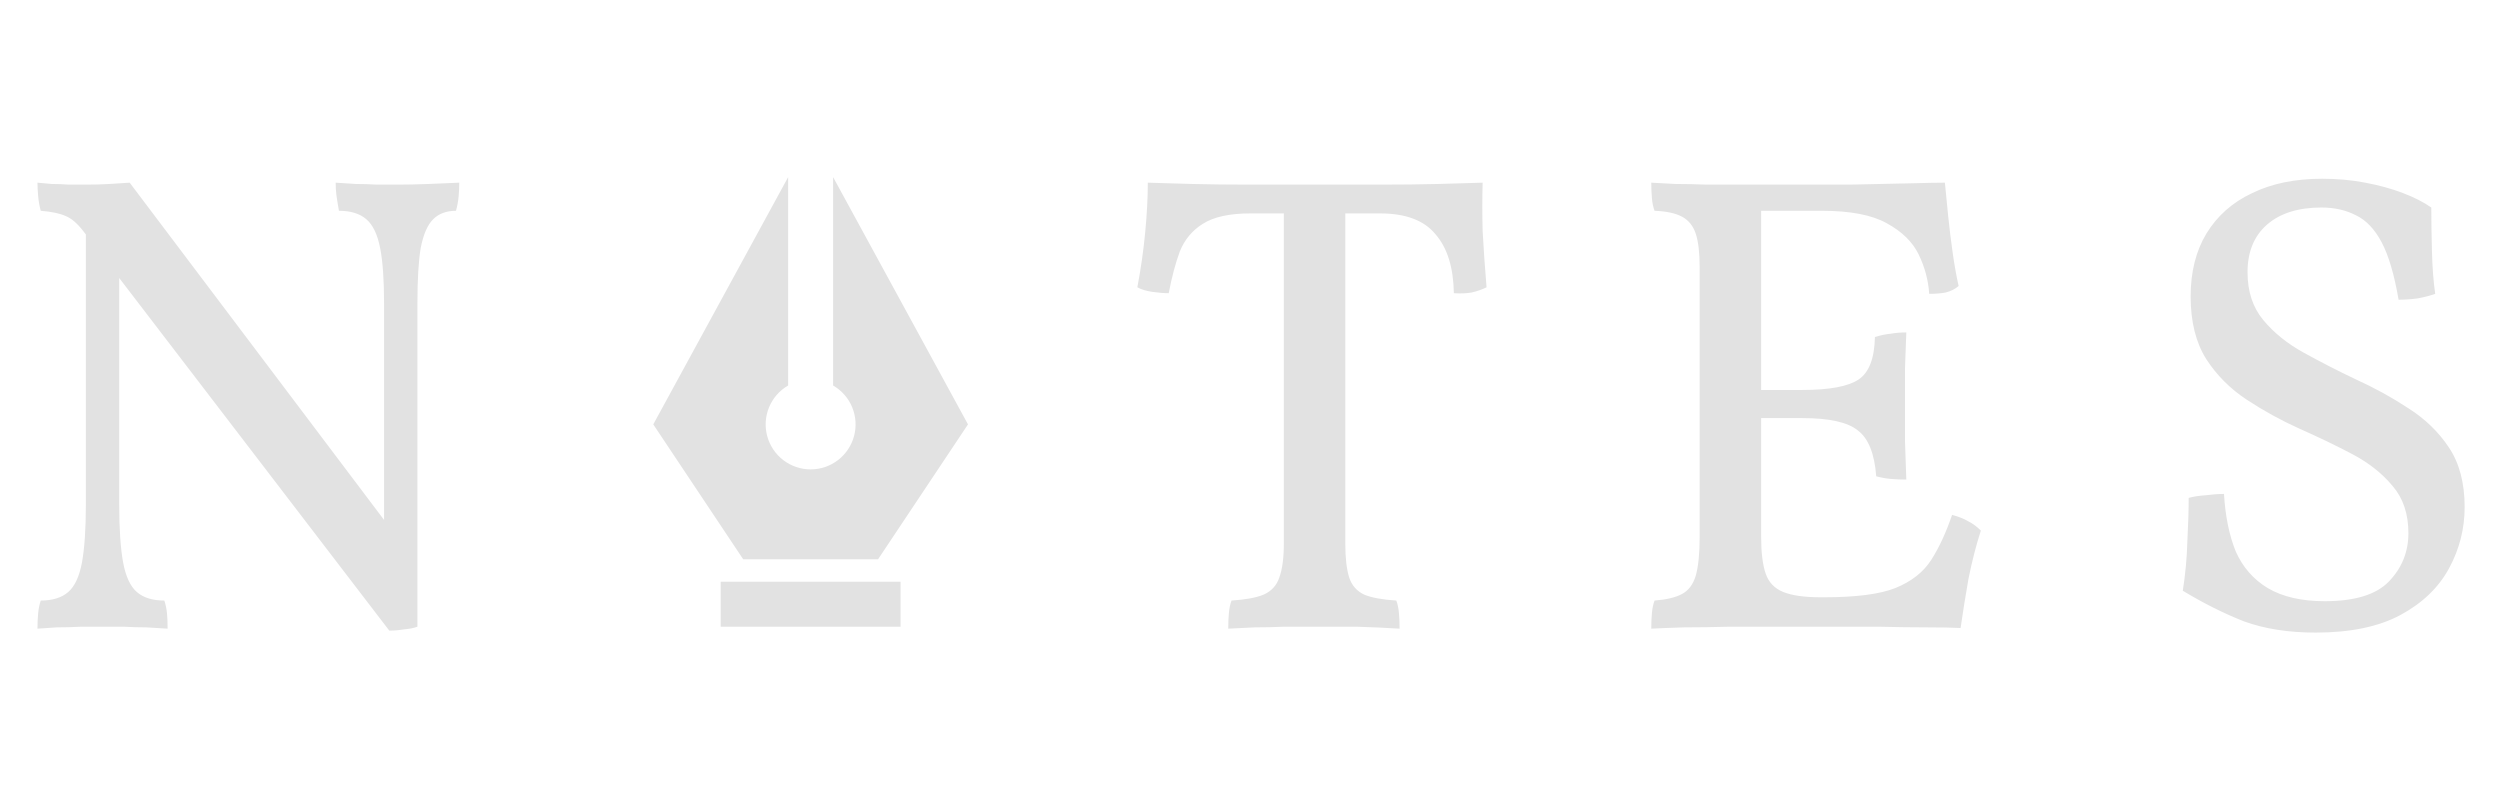<svg width="367" height="119" viewBox="0 0 367 119" fill="none" xmlns="http://www.w3.org/2000/svg">
<path d="M57.149 92.576L12.221 33.92C11.325 32.768 10.461 32.032 9.629 31.712C8.797 31.328 7.581 31.072 5.981 30.944C5.789 30.24 5.661 29.504 5.597 28.736C5.533 27.968 5.501 27.328 5.501 26.816C6.141 26.88 6.845 26.944 7.613 27.008C8.445 27.008 9.277 27.04 10.109 27.104C11.005 27.104 11.837 27.104 12.605 27.104C13.821 27.104 14.973 27.072 16.061 27.008C17.213 26.944 18.205 26.88 19.037 26.816L57.341 77.6L57.149 92.576ZM5.501 92.288C5.501 91.456 5.533 90.72 5.597 90.08C5.661 89.376 5.789 88.736 5.981 88.16C7.709 88.16 9.053 87.744 10.013 86.912C10.973 86.08 11.645 84.64 12.029 82.592C12.413 80.48 12.605 77.632 12.605 74.048V33.44H17.501V74.048C17.501 77.632 17.693 80.48 18.077 82.592C18.461 84.64 19.133 86.08 20.093 86.912C21.053 87.744 22.397 88.16 24.125 88.16C24.317 88.736 24.445 89.344 24.509 89.984C24.573 90.624 24.605 91.392 24.605 92.288C23.645 92.224 22.589 92.16 21.437 92.096C20.349 92.096 19.261 92.064 18.173 92C17.085 92 16.061 92 15.101 92C14.205 92 13.149 92 11.933 92C10.717 92.064 9.533 92.096 8.381 92.096C7.293 92.16 6.333 92.224 5.501 92.288ZM57.149 92.576L56.381 82.976V44.576C56.381 41.056 56.189 38.336 55.805 36.416C55.421 34.432 54.749 33.024 53.789 32.192C52.829 31.36 51.485 30.944 49.757 30.944C49.565 29.856 49.437 29.056 49.373 28.544C49.309 27.968 49.277 27.392 49.277 26.816C50.237 26.88 51.229 26.944 52.253 27.008C53.277 27.008 54.301 27.04 55.325 27.104C56.413 27.104 57.405 27.104 58.301 27.104C59.645 27.104 61.181 27.072 62.909 27.008C64.637 26.944 66.141 26.88 67.421 26.816C67.421 27.456 67.389 28.128 67.325 28.832C67.261 29.536 67.133 30.24 66.941 30.944C65.533 30.944 64.413 31.36 63.581 32.192C62.749 33.024 62.141 34.432 61.757 36.416C61.437 38.336 61.277 41.056 61.277 44.576V92C60.765 92.192 60.125 92.32 59.357 92.384C58.589 92.512 57.853 92.576 57.149 92.576ZM183.571 31.328C180.499 31.328 178.163 31.84 176.562 32.864C175.027 33.824 173.907 35.168 173.203 36.896C172.563 38.624 172.019 40.672 171.571 43.04C170.867 43.04 170.067 42.976 169.171 42.848C168.275 42.72 167.539 42.496 166.963 42.176C167.475 39.488 167.859 36.8 168.115 34.112C168.371 31.424 168.499 28.992 168.499 26.816C170.291 26.88 172.467 26.944 175.027 27.008C177.651 27.072 180.467 27.104 183.475 27.104C186.547 27.104 189.715 27.104 192.979 27.104C196.243 27.104 199.411 27.104 202.483 27.104C205.619 27.104 208.499 27.072 211.123 27.008C213.747 26.944 215.923 26.88 217.651 26.816C217.587 29.12 217.587 31.488 217.651 33.92C217.779 36.352 217.971 39.104 218.227 42.176C217.587 42.496 216.851 42.752 216.019 42.944C215.251 43.072 214.387 43.104 213.427 43.04C213.363 39.264 212.467 36.384 210.739 34.4C209.075 32.352 206.355 31.328 202.579 31.328H183.571ZM188.467 29.696H197.491V79.808C197.491 81.92 197.683 83.584 198.067 84.8C198.451 85.952 199.187 86.784 200.275 87.296C201.363 87.744 202.931 88.032 204.979 88.16C205.171 88.672 205.299 89.28 205.363 89.984C205.427 90.624 205.459 91.392 205.459 92.288C203.411 92.16 201.299 92.064 199.123 92C197.011 92 194.931 92 192.883 92C191.539 92 190.099 92 188.562 92C187.091 92.064 185.651 92.096 184.243 92.096C182.835 92.16 181.523 92.224 180.307 92.288C180.307 91.392 180.339 90.624 180.403 89.984C180.467 89.28 180.595 88.672 180.787 88.16C182.835 88.032 184.403 87.744 185.491 87.296C186.643 86.784 187.411 85.952 187.795 84.8C188.243 83.584 188.467 81.92 188.467 79.808V29.696ZM242.407 26.816C243.367 26.88 244.551 26.944 245.959 27.008C247.431 27.008 248.967 27.04 250.567 27.104C252.167 27.104 253.671 27.104 255.079 27.104C256.551 27.104 257.703 27.104 258.535 27.104V78.752C258.535 81.12 258.759 82.944 259.207 84.224C259.655 85.504 260.519 86.4 261.799 86.912C263.079 87.424 264.903 87.68 267.271 87.68V92C265.479 92 263.399 92 261.031 92C258.727 92 256.359 92 253.927 92C251.559 92.064 249.351 92.096 247.303 92.096C245.255 92.16 243.623 92.224 242.407 92.288C242.407 91.392 242.439 90.624 242.503 89.984C242.567 89.28 242.695 88.672 242.887 88.16C244.615 88.032 245.959 87.712 246.919 87.2C247.879 86.688 248.551 85.792 248.935 84.512C249.319 83.168 249.511 81.248 249.511 78.752V39.296C249.511 37.12 249.319 35.456 248.935 34.304C248.551 33.152 247.879 32.32 246.919 31.808C245.959 31.296 244.615 31.008 242.887 30.944C242.695 30.432 242.567 29.824 242.503 29.12C242.439 28.352 242.407 27.584 242.407 26.816ZM286.567 75.584C287.527 75.84 288.327 76.16 288.967 76.544C289.607 76.864 290.215 77.312 290.791 77.888C290.087 80.064 289.479 82.432 288.967 84.992C288.519 87.552 288.135 89.952 287.815 92.192C286.599 92.128 284.935 92.096 282.823 92.096C280.775 92.096 278.407 92.064 275.719 92C273.095 92 270.279 92 267.271 92V87.68H267.847C272.455 87.68 275.911 87.232 278.215 86.336C280.583 85.376 282.343 84 283.495 82.208C284.647 80.416 285.671 78.208 286.567 75.584ZM279.847 48.8C279.783 50.4 279.719 52.128 279.655 53.984C279.655 55.84 279.655 57.6 279.655 59.264C279.655 60.928 279.655 62.784 279.655 64.832C279.719 66.88 279.783 68.736 279.847 70.4C279.015 70.4 278.247 70.368 277.543 70.304C276.839 70.24 276.135 70.112 275.431 69.92C275.175 66.592 274.279 64.352 272.743 63.2C271.271 61.984 268.551 61.376 264.583 61.376H257.671V57.248H264.583C268.551 57.248 271.303 56.736 272.839 55.712C274.375 54.688 275.175 52.608 275.239 49.472C276.071 49.216 276.839 49.056 277.543 48.992C278.247 48.864 279.015 48.8 279.847 48.8ZM285.511 26.816C285.639 28.224 285.799 29.856 285.991 31.712C286.183 33.568 286.407 35.392 286.663 37.184C286.919 38.976 287.207 40.576 287.527 41.984C287.015 42.432 286.375 42.752 285.607 42.944C284.903 43.072 284.103 43.136 283.207 43.136C283.079 41.152 282.567 39.232 281.671 37.376C280.775 35.52 279.207 33.984 276.967 32.768C274.791 31.552 271.623 30.944 267.463 30.944H256.519L258.535 27.104C263.591 27.104 267.911 27.104 271.495 27.104C275.143 27.04 278.119 26.976 280.423 26.912C282.791 26.848 284.487 26.816 285.511 26.816ZM339.922 92.864C335.954 92.864 332.466 92.32 329.458 91.232C326.514 90.08 323.506 88.576 320.434 86.72C320.818 84.288 321.042 81.856 321.106 79.424C321.234 76.992 321.298 74.88 321.298 73.088C322.002 72.896 322.834 72.768 323.794 72.704C324.754 72.576 325.65 72.512 326.482 72.512C326.674 75.776 327.25 78.592 328.21 80.96C329.234 83.264 330.802 85.056 332.914 86.336C335.09 87.616 337.874 88.256 341.266 88.256C345.682 88.256 348.818 87.296 350.674 85.376C352.594 83.392 353.554 81.024 353.554 78.272C353.554 75.456 352.786 73.152 351.25 71.36C349.714 69.504 347.73 67.936 345.298 66.656C342.866 65.376 340.274 64.128 337.522 62.912C334.834 61.696 332.274 60.288 329.842 58.688C327.41 57.088 325.426 55.104 323.89 52.736C322.354 50.304 321.586 47.232 321.586 43.52C321.586 39.936 322.354 36.864 323.89 34.304C325.49 31.68 327.73 29.696 330.61 28.352C333.49 26.944 336.914 26.24 340.882 26.24C343.122 26.24 345.234 26.432 347.218 26.816C349.266 27.2 351.122 27.712 352.786 28.352C354.45 28.992 355.826 29.696 356.914 30.464C356.914 32.32 356.946 34.464 357.01 36.896C357.074 39.328 357.234 41.408 357.49 43.136C356.786 43.392 355.922 43.616 354.898 43.808C353.938 43.936 353.01 44 352.114 44C351.474 40.288 350.642 37.472 349.618 35.552C348.594 33.632 347.346 32.32 345.874 31.616C344.402 30.848 342.706 30.464 340.786 30.464C337.394 30.464 334.738 31.296 332.818 32.96C330.898 34.624 329.938 36.96 329.938 39.968C329.938 42.784 330.706 45.12 332.242 46.976C333.778 48.832 335.762 50.432 338.194 51.776C340.626 53.12 343.186 54.432 345.874 55.712C348.562 56.928 351.122 58.336 353.554 59.936C355.986 61.472 357.97 63.392 359.506 65.696C361.042 68 361.81 70.912 361.81 74.432C361.81 77.632 361.042 80.64 359.506 83.456C357.97 86.272 355.602 88.544 352.402 90.272C349.202 92 345.042 92.864 339.922 92.864Z" fill="#E2E2E2"/>
<path d="M122.3 56.591V26L142.1 62.3L128.9 82.1H109.1L95.9 62.3L115.7 26V56.591C114.442 57.317 113.458 58.439 112.902 59.781C112.346 61.123 112.249 62.612 112.625 64.015C113.001 65.418 113.83 66.658 114.982 67.543C116.135 68.427 117.547 68.907 119 68.907C120.453 68.907 121.865 68.427 123.018 67.543C124.17 66.658 124.999 65.418 125.375 64.015C125.751 62.612 125.654 61.123 125.098 59.781C124.542 58.439 123.558 57.317 122.3 56.591ZM105.8 85.4H132.2V92H105.8V85.4Z" fill="#E2E2E2"/>
</svg>

